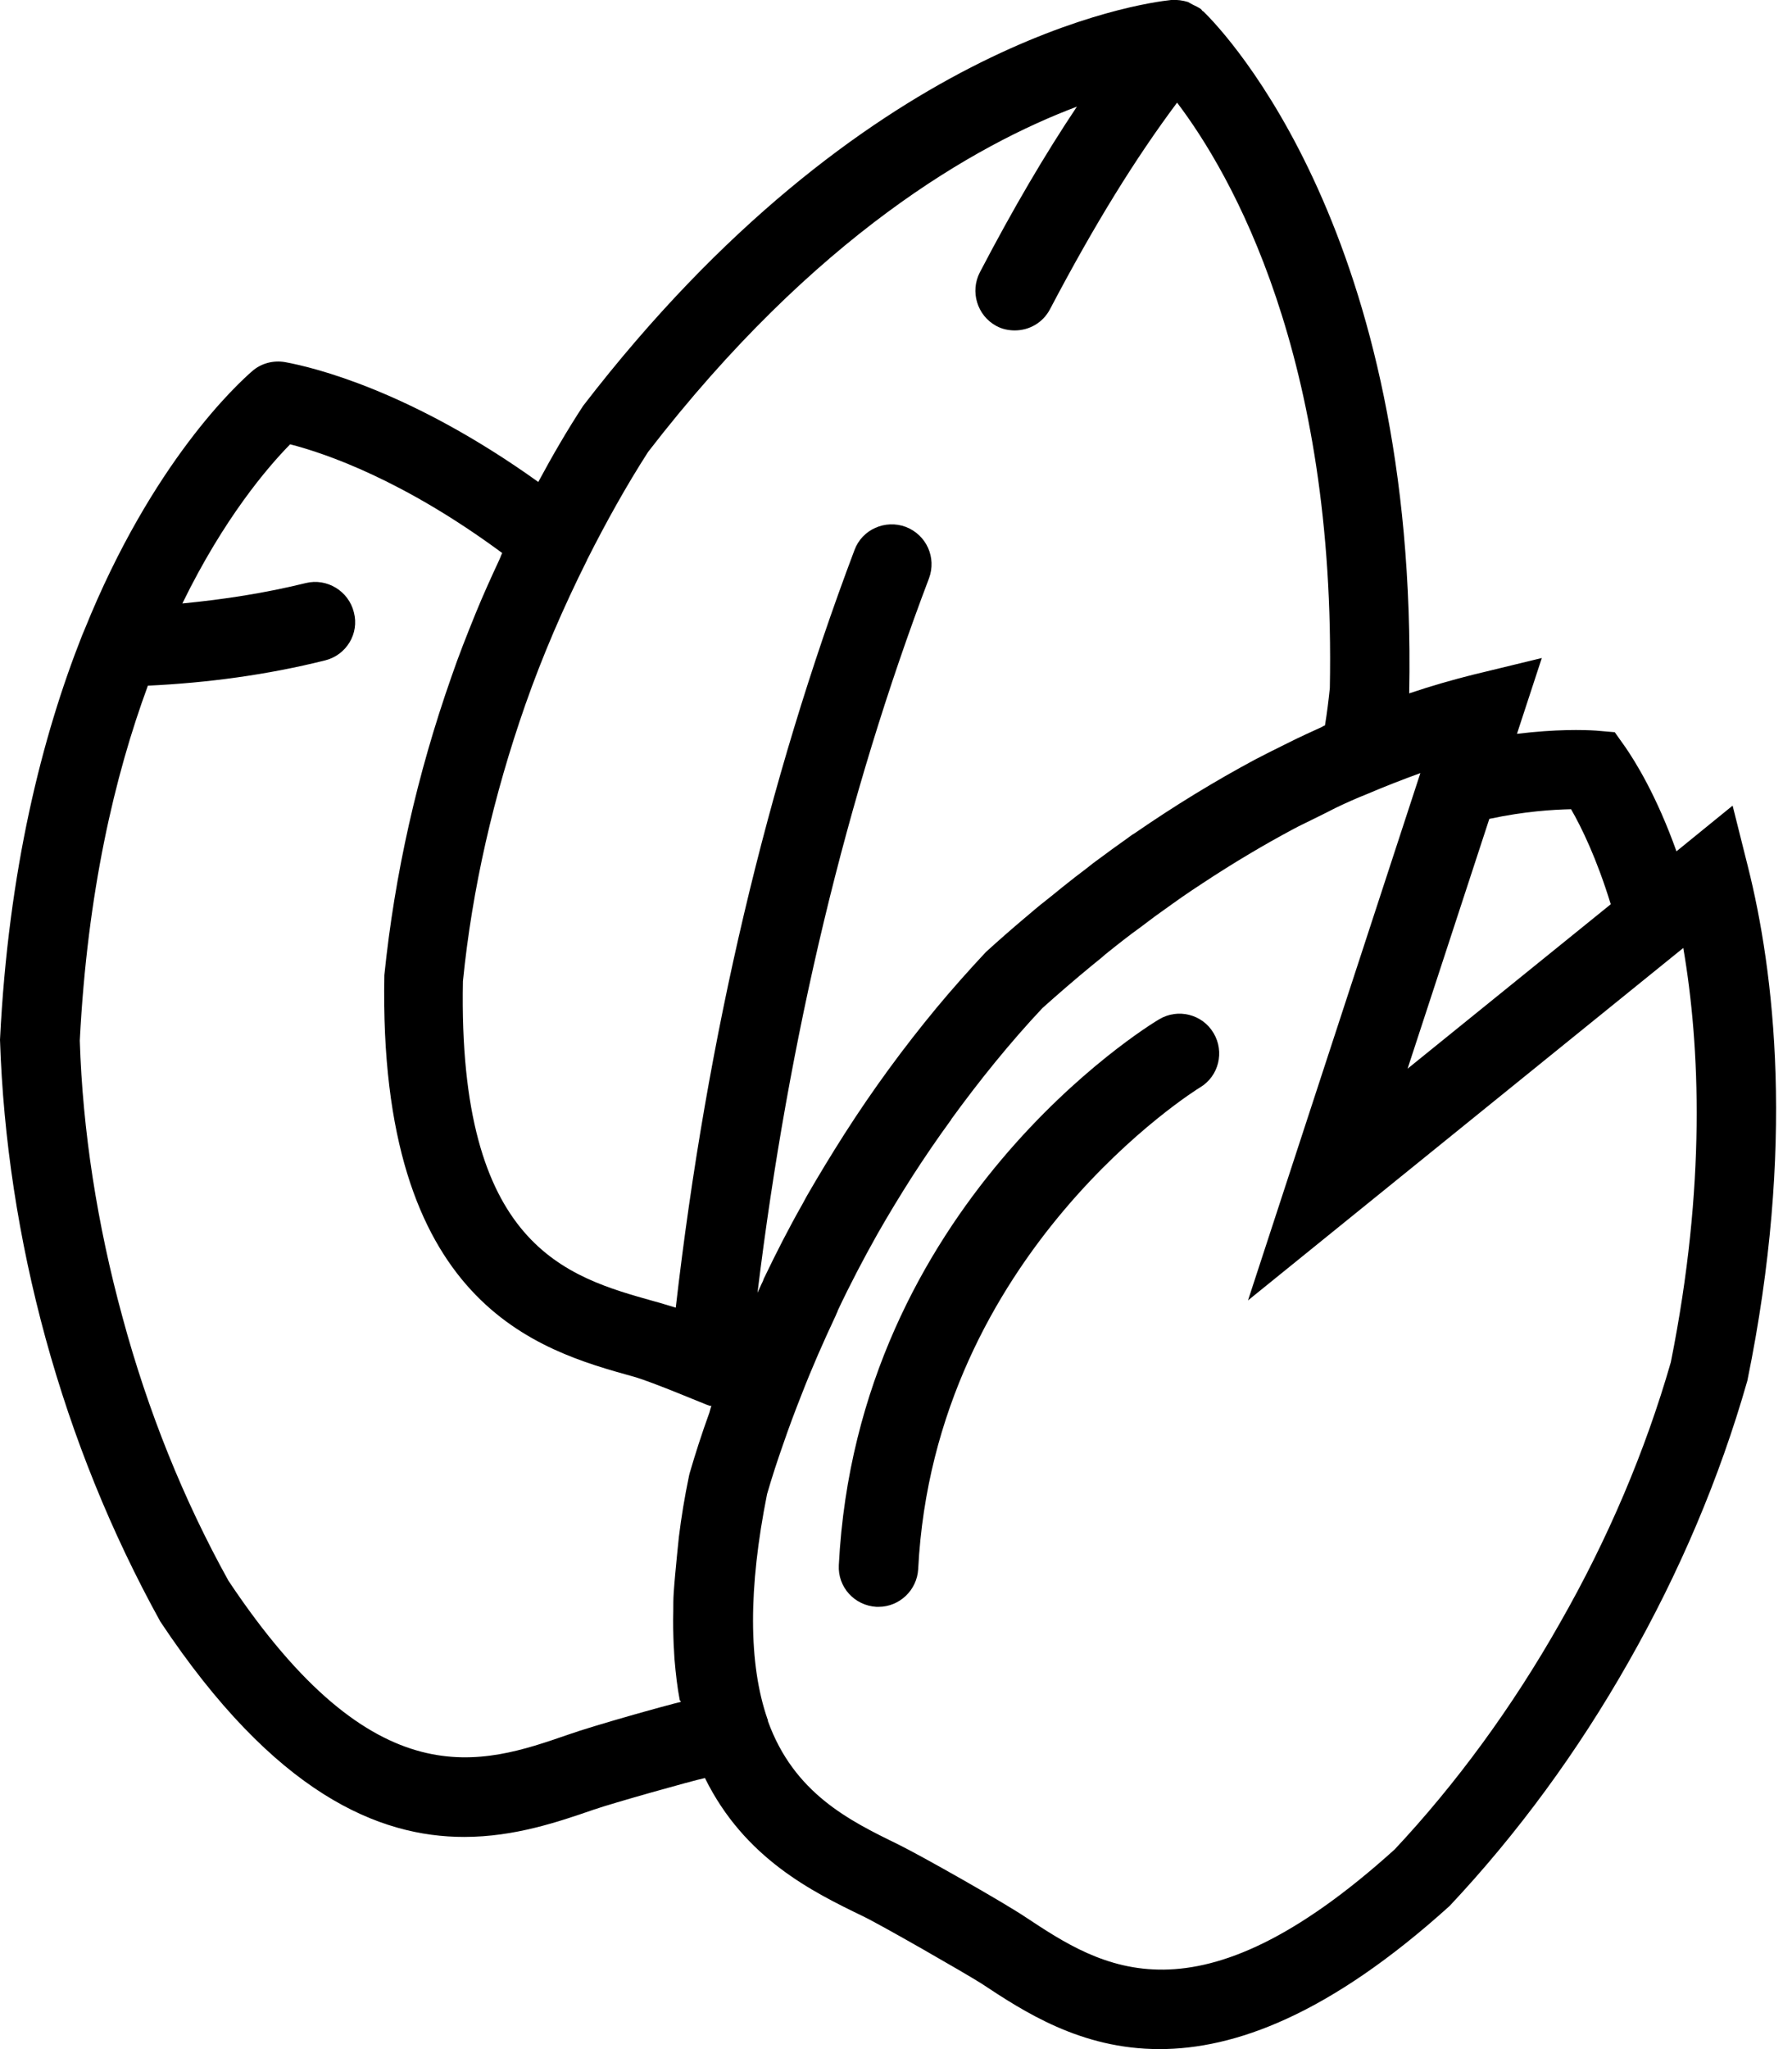 <svg width="21" height="24" viewBox="0 0 21 24" fill="none" xmlns="http://www.w3.org/2000/svg">
<g clip-path="url(#clip0)">
<path d="M20.482 10.145L20.304 9.436L19.646 9.971C19.411 9.313 19.162 8.919 19.05 8.755L18.923 8.576L18.702 8.557C18.557 8.548 18.237 8.539 17.777 8.595L18.068 7.707L17.256 7.904C17.03 7.961 16.781 8.031 16.514 8.121C16.514 8.121 16.514 8.121 16.514 8.116C16.617 2.762 14.362 0.385 14.104 0.136C14.099 0.131 14.095 0.131 14.09 0.127C14.085 0.122 14.081 0.113 14.076 0.108C14.043 0.085 14.01 0.07 13.973 0.052C13.954 0.042 13.94 0.033 13.921 0.023C13.86 0.005 13.794 -0.005 13.728 -2.38311e-05C13.728 -2.38311e-05 13.728 -2.38311e-05 13.724 -2.38311e-05C13.367 0.038 10.121 0.484 6.834 4.753C6.646 5.04 6.472 5.34 6.308 5.645C4.814 4.575 3.673 4.302 3.339 4.241C3.203 4.218 3.062 4.255 2.959 4.344C2.79 4.49 1.785 5.406 0.991 7.374C0.982 7.397 0.972 7.416 0.963 7.44C0.493 8.628 0.099 10.182 0 12.178C0.038 13.334 0.216 14.513 0.535 15.678C0.855 16.842 1.301 17.946 1.879 18.993C3.222 21.013 4.443 21.515 5.439 21.515C6.031 21.515 6.547 21.337 6.956 21.196C7.172 21.121 8.106 20.858 8.261 20.825C8.726 21.769 9.525 22.159 10.107 22.441C10.314 22.539 11.305 23.108 11.498 23.23C11.995 23.558 12.662 24 13.588 24C14.466 24 15.574 23.601 16.988 22.323C17.782 21.478 18.486 20.52 19.083 19.468C19.679 18.42 20.149 17.321 20.477 16.171C21.041 13.418 20.792 11.375 20.482 10.145ZM17.453 9.591C17.875 9.501 18.2 9.483 18.411 9.478C18.533 9.689 18.712 10.056 18.876 10.591L16.495 12.517L17.453 9.591ZM12.62 1.249C12.249 1.804 11.878 2.433 11.483 3.189C11.366 3.414 11.45 3.696 11.676 3.818C11.746 3.856 11.822 3.87 11.892 3.87C12.061 3.87 12.221 3.781 12.305 3.621C12.831 2.621 13.306 1.855 13.794 1.202C14.428 2.038 15.659 4.171 15.584 8.059C15.569 8.205 15.551 8.351 15.527 8.496C15.513 8.501 15.504 8.506 15.49 8.515C15.367 8.571 15.241 8.628 15.109 8.694C15.025 8.736 14.94 8.778 14.856 8.82C14.809 8.844 14.757 8.872 14.71 8.895C14.236 9.149 13.766 9.436 13.296 9.76C13.263 9.778 13.235 9.802 13.202 9.825C13.094 9.901 12.986 9.98 12.878 10.06C12.831 10.093 12.789 10.126 12.742 10.164C12.643 10.239 12.545 10.314 12.446 10.394C12.385 10.445 12.319 10.497 12.254 10.549C12.169 10.614 12.089 10.685 12.005 10.755C11.854 10.882 11.704 11.014 11.554 11.15C11.357 11.361 11.164 11.577 10.976 11.803C10.591 12.268 10.229 12.761 9.896 13.282C9.746 13.517 9.6 13.757 9.459 14.001C9.44 14.034 9.422 14.071 9.403 14.104C9.243 14.386 9.097 14.672 8.957 14.964C8.952 14.968 8.952 14.978 8.947 14.987L8.938 15.011C8.933 15.02 8.928 15.029 8.924 15.039C8.91 15.072 8.891 15.109 8.877 15.142C9.243 12.146 9.915 9.332 10.887 6.773C10.976 6.533 10.859 6.265 10.614 6.171C10.375 6.082 10.102 6.2 10.013 6.444C8.989 9.154 8.285 12.136 7.919 15.316C7.834 15.292 7.754 15.264 7.665 15.241C6.641 14.954 5.364 14.602 5.425 11.493C5.533 10.412 5.782 9.323 6.157 8.252C6.355 7.688 6.599 7.12 6.881 6.557C6.881 6.552 6.881 6.552 6.885 6.547C7.106 6.11 7.341 5.688 7.595 5.293C9.553 2.757 11.436 1.695 12.62 1.249ZM7.98 19.933C7.801 19.975 6.96 20.21 6.655 20.318C5.65 20.665 4.401 21.102 2.677 18.514C2.151 17.566 1.733 16.528 1.437 15.433C1.137 14.339 0.968 13.235 0.935 12.188C1.024 10.45 1.343 9.088 1.733 8.031C2.433 7.998 3.133 7.904 3.809 7.735C4.058 7.674 4.213 7.421 4.147 7.172C4.086 6.923 3.832 6.768 3.584 6.829C3.109 6.946 2.625 7.021 2.137 7.068C2.625 6.068 3.137 5.472 3.4 5.204C3.823 5.312 4.734 5.627 5.885 6.477C5.871 6.505 5.861 6.538 5.847 6.566C5.753 6.768 5.659 6.975 5.575 7.181C5.472 7.435 5.373 7.684 5.288 7.933C4.889 9.069 4.626 10.234 4.504 11.422C4.429 15.288 6.308 15.814 7.425 16.124C7.646 16.185 8.304 16.466 8.318 16.466C8.322 16.466 8.337 16.466 8.337 16.466C8.327 16.49 8.322 16.518 8.313 16.546C8.224 16.791 8.149 17.025 8.083 17.251C8.078 17.265 8.078 17.274 8.074 17.288C8.022 17.537 7.984 17.772 7.956 17.998C7.947 18.073 7.942 18.148 7.933 18.223C7.919 18.369 7.904 18.519 7.895 18.655C7.89 18.73 7.89 18.796 7.89 18.871C7.886 19.012 7.89 19.148 7.895 19.28C7.9 19.331 7.9 19.383 7.904 19.43C7.919 19.604 7.937 19.764 7.966 19.914C7.975 19.919 7.975 19.928 7.98 19.933ZM19.58 15.955C19.28 16.997 18.843 18.026 18.279 19.012C17.721 19.998 17.058 20.9 16.344 21.661C14.01 23.77 12.906 23.042 12.019 22.455C11.751 22.276 10.807 21.741 10.521 21.6C9.952 21.323 9.304 21.003 8.999 20.158C8.999 20.149 8.999 20.139 8.994 20.135C8.769 19.486 8.769 18.599 8.989 17.5C9.046 17.302 9.112 17.101 9.182 16.903C9.243 16.725 9.313 16.537 9.393 16.335C9.515 16.02 9.652 15.71 9.793 15.41C9.802 15.386 9.816 15.358 9.816 15.358C9.816 15.358 9.816 15.358 9.816 15.353C9.962 15.043 10.117 14.748 10.281 14.456C10.412 14.226 10.549 14.001 10.69 13.78C10.835 13.555 10.986 13.334 11.14 13.123L11.145 13.118C11.145 13.118 11.145 13.118 11.145 13.113C11.483 12.648 11.84 12.207 12.216 11.807C12.409 11.634 12.601 11.469 12.789 11.314C12.845 11.267 12.902 11.225 12.953 11.178C13.094 11.065 13.23 10.957 13.367 10.859C13.423 10.816 13.479 10.774 13.536 10.732C13.681 10.629 13.822 10.525 13.963 10.431C14.005 10.403 14.048 10.375 14.09 10.347C14.461 10.102 14.818 9.891 15.161 9.708C15.231 9.67 15.302 9.638 15.367 9.605C15.466 9.558 15.565 9.506 15.659 9.459C15.776 9.403 15.893 9.351 16.011 9.304C16.232 9.21 16.448 9.126 16.645 9.055L14.625 15.231L19.726 11.103C19.923 12.254 19.994 13.888 19.58 15.955Z" fill="black"/>
<path d="M13.583 11.939C13.437 12.024 10.046 14.114 9.83 18.331C9.816 18.589 10.013 18.805 10.271 18.82C10.281 18.82 10.286 18.82 10.295 18.82C10.539 18.82 10.746 18.627 10.76 18.378C10.948 14.668 14.029 12.756 14.062 12.737C14.283 12.606 14.353 12.319 14.221 12.099C14.09 11.878 13.803 11.807 13.583 11.939Z" fill="black"/>
</g>
<defs>
<clipPath id="clip0">
<rect width="20.816" height="24" fill="white"/>
</clipPath>
</defs>
</svg>

